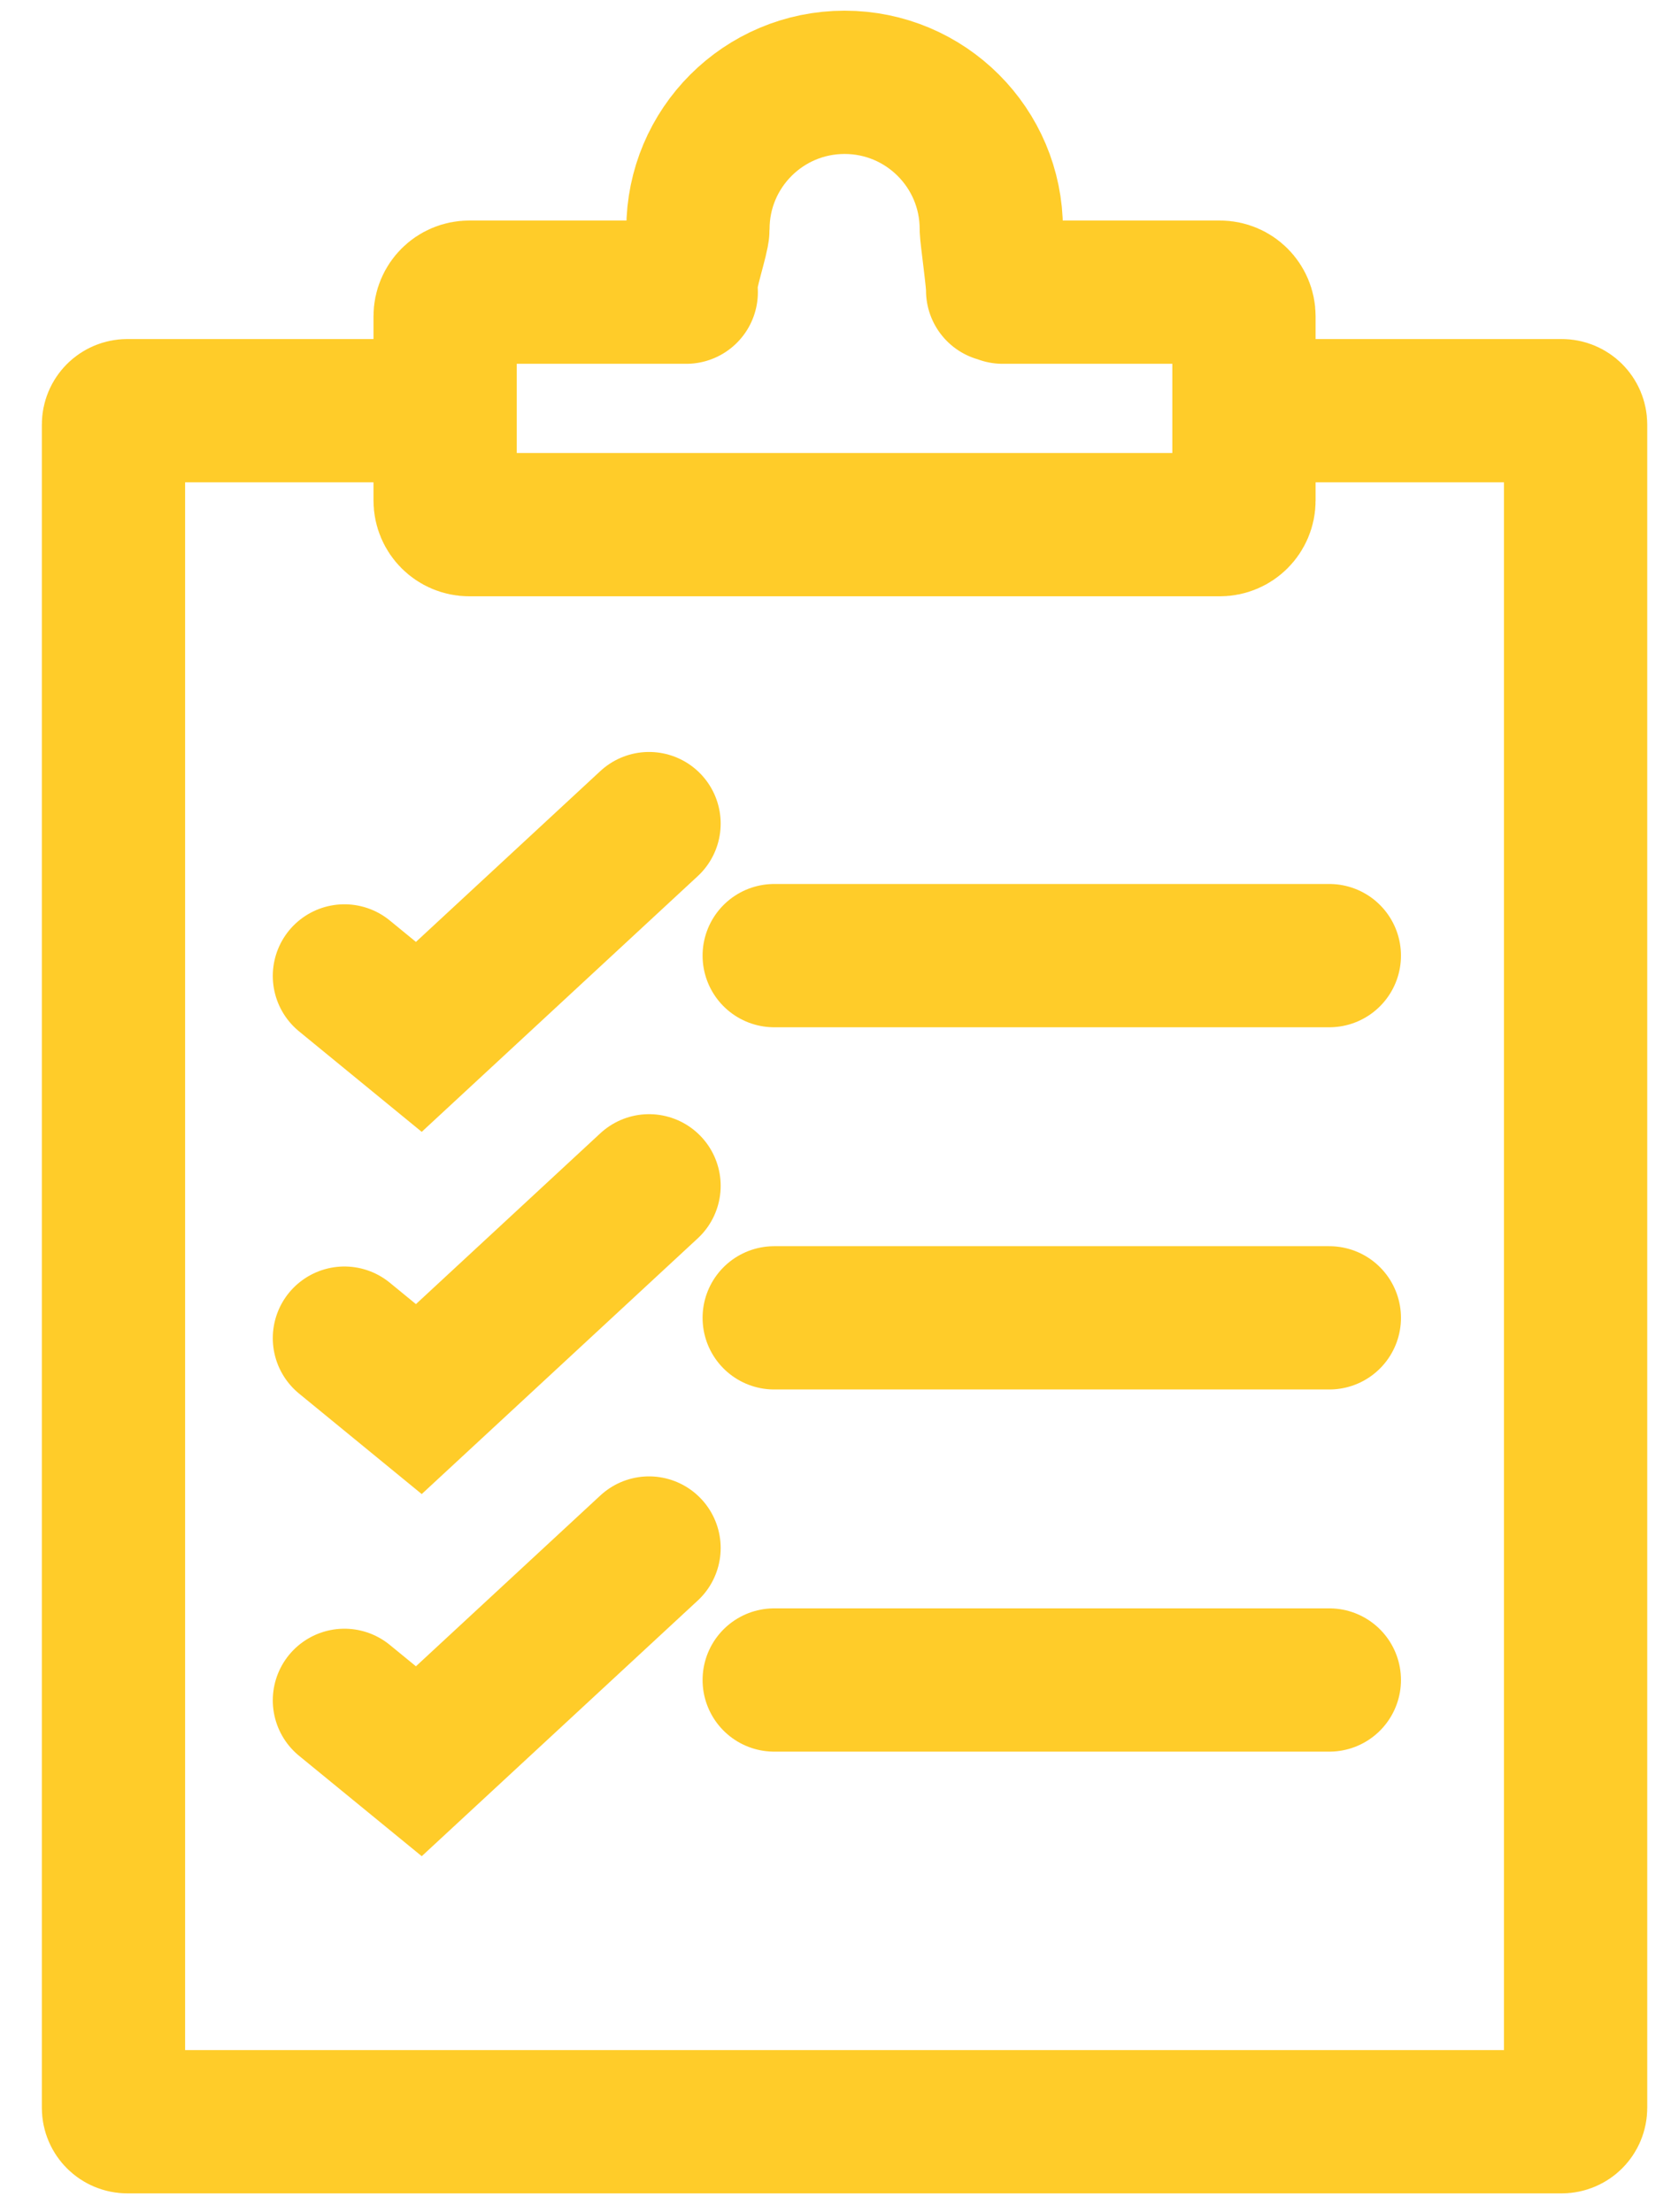 <svg width="34" height="45" viewBox="0 0 34 45" fill="none" xmlns="http://www.w3.org/2000/svg">
<path d="M26.29 8.355H31.776C31.933 8.355 32.059 8.482 32.059 8.638V42.883C32.059 43.04 31.932 43.166 31.776 43.166H2.592C2.436 43.166 2.309 43.039 2.309 42.883V8.638C2.309 8.481 2.436 8.355 2.592 8.355H8.063M20.402 5.944H24.821C25.092 5.944 25.311 6.163 25.311 6.434V10.184C25.311 10.454 25.092 10.674 24.821 10.674H9.548C9.277 10.674 9.057 10.454 9.057 10.184V6.434C9.057 6.163 9.277 5.944 9.548 5.944H13.963M13.963 5.773C13.936 5.612 14.201 4.827 14.201 4.659C14.201 3.011 15.537 1.675 17.185 1.675C18.834 1.675 20.17 3.011 20.17 4.659C20.17 4.782 20.314 5.792 20.299 5.91M7.008 19.855L8.522 21.095L13.206 16.756M15.753 19.442H27.048M7.008 27.224L8.522 28.464L13.206 24.125M15.753 26.811H27.048M7.008 34.593L8.522 35.832L13.206 31.494M15.753 34.179H27.048" stroke="#FFCC29" stroke-width="2.915" stroke-miterlimit="10" stroke-linecap="round"/>
</svg>
